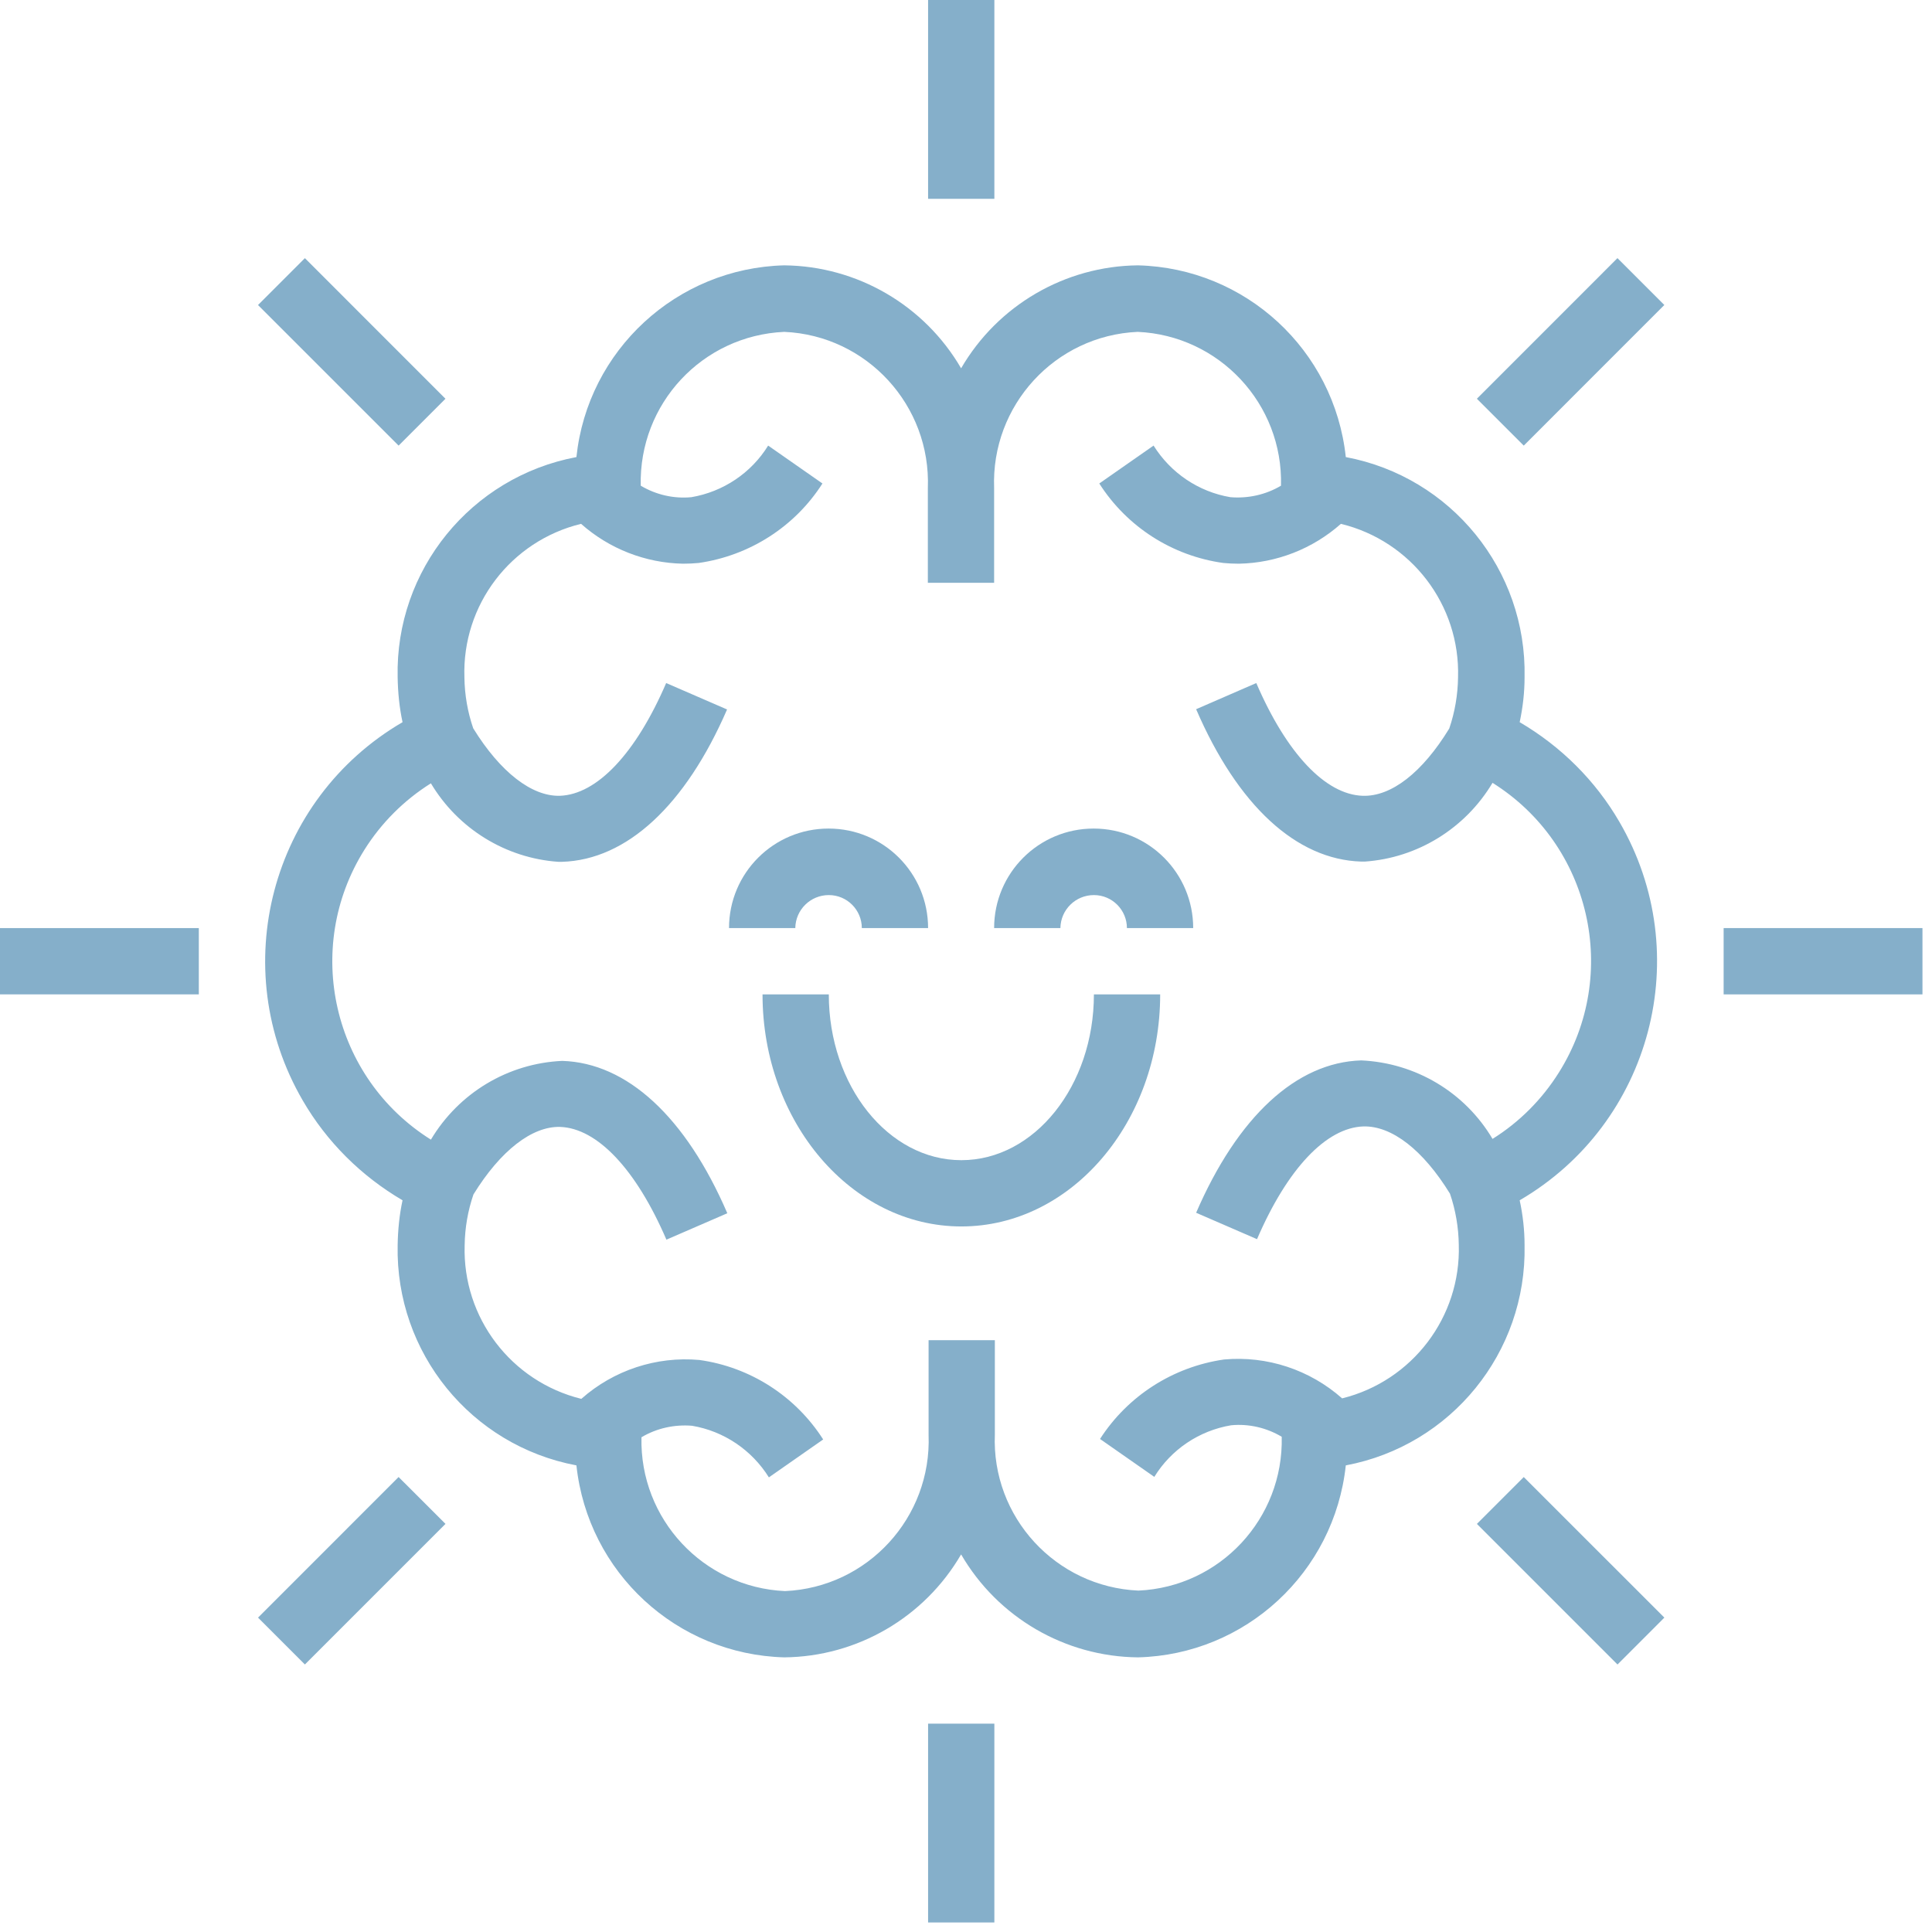 <svg width="79" height="79" viewBox="0 0 79 79" fill="none" xmlns="http://www.w3.org/2000/svg">
<g clip-path="url(#clip0)">
<path d="M23.76 21.42C24.91 22.44 26.39 23.02 27.93 23.05C28.14 23.05 28.36 23.04 28.57 23.02C30.65 22.72 32.5 21.54 33.63 19.77L31.41 18.22C30.72 19.34 29.57 20.11 28.27 20.33C27.55 20.4 26.82 20.23 26.2 19.86C26.12 16.51 28.72 13.72 32.07 13.57C35.45 13.72 38.07 16.58 37.94 19.96V23.83H40.65V19.96C40.52 16.58 43.14 13.72 46.52 13.57C49.86 13.72 52.47 16.52 52.38 19.86C51.76 20.23 51.03 20.39 50.31 20.33C49.01 20.11 47.87 19.34 47.17 18.22L44.95 19.77C46.08 21.54 47.93 22.73 50.02 23.02C50.23 23.04 50.44 23.05 50.66 23.05C52.2 23.02 53.68 22.44 54.83 21.42C57.71 22.12 59.71 24.74 59.62 27.7C59.61 28.41 59.49 29.12 59.26 29.79C58.16 31.59 56.89 32.58 55.72 32.54C54.2 32.49 52.61 30.81 51.37 27.93L48.91 29C50.61 32.94 53.01 35.15 55.66 35.23H55.81C57.97 35.08 59.92 33.87 61.03 32.01C65.05 34.53 66.27 39.84 63.74 43.86C63.05 44.96 62.12 45.89 61.03 46.57C59.9 44.66 57.88 43.46 55.66 43.36C53.01 43.44 50.61 45.66 48.91 49.59L51.4 50.67C52.64 47.79 54.23 46.11 55.75 46.06C56.91 46.03 58.19 47.02 59.29 48.81C59.52 49.48 59.64 50.19 59.65 50.9C59.74 53.85 57.75 56.47 54.88 57.18C53.56 56.01 51.81 55.43 50.05 55.59C47.97 55.89 46.12 57.07 44.98 58.84L47.2 60.39C47.89 59.27 49.03 58.5 50.34 58.28C51.06 58.21 51.79 58.38 52.41 58.75C52.49 62.09 49.89 64.89 46.55 65.04C43.17 64.89 40.54 62.03 40.68 58.65V54.8H37.97V58.67C38.1 62.05 35.48 64.91 32.1 65.06C28.76 64.91 26.15 62.11 26.23 58.77C26.85 58.4 27.58 58.24 28.3 58.3C29.6 58.52 30.74 59.29 31.44 60.41L33.66 58.86C32.53 57.09 30.68 55.9 28.6 55.61C26.84 55.45 25.09 56.03 23.77 57.2C20.9 56.49 18.91 53.88 19 50.92C19.01 50.21 19.13 49.51 19.36 48.84C20.47 47.04 21.76 46.05 22.9 46.08C24.42 46.13 26.01 47.81 27.25 50.69L29.74 49.61C28.04 45.67 25.64 43.46 22.99 43.38C20.77 43.48 18.76 44.69 17.62 46.6C13.6 44.08 12.38 38.77 14.9 34.75C15.59 33.65 16.52 32.72 17.62 32.03C18.73 33.89 20.68 35.09 22.83 35.24H22.98C25.63 35.16 28.03 32.93 29.73 29.01L27.24 27.93C26 30.81 24.41 32.49 22.89 32.54C21.75 32.57 20.46 31.58 19.35 29.78C19.12 29.11 19 28.41 18.99 27.7C18.89 24.73 20.89 22.12 23.76 21.42ZM16.46 29.53C11.06 32.68 9.24 39.6 12.38 45C13.36 46.69 14.77 48.09 16.46 49.08C16.33 49.68 16.27 50.3 16.26 50.92C16.17 55.31 19.26 59.11 23.57 59.92C24.04 64.3 27.67 67.65 32.07 67.77C35.05 67.74 37.8 66.14 39.3 63.56C40.8 66.14 43.55 67.74 46.53 67.77C50.93 67.66 54.56 64.3 55.03 59.92C59.34 59.11 62.43 55.3 62.34 50.92C62.34 50.3 62.27 49.68 62.14 49.08C67.54 45.93 69.36 39.01 66.22 33.61C65.24 31.92 63.83 30.52 62.14 29.53C62.27 28.92 62.34 28.31 62.34 27.69C62.43 23.31 59.34 19.5 55.03 18.69C54.56 14.31 50.93 10.96 46.53 10.85C43.55 10.88 40.8 12.48 39.3 15.06C37.8 12.48 35.05 10.88 32.07 10.85C27.67 10.96 24.03 14.32 23.57 18.69C19.26 19.5 16.16 23.31 16.26 27.69C16.27 28.31 16.33 28.93 16.46 29.53Z" fill="#85AFCA"/>
<path d="M40.66 0H37.95V8.13H40.66V0Z" fill="#85AFCA"/>
<path d="M40.66 70.48H37.95V78.61H40.66V70.48Z" fill="#85AFCA"/>
<path d="M78.61 37.95H70.48V40.66H78.61V37.95Z" fill="#85AFCA"/>
<path d="M8.13 37.95H0V40.66H8.13V37.95Z" fill="#85AFCA"/>
<path d="M66.138 10.555L60.39 16.305L62.307 18.221L68.055 12.471L66.138 10.555Z" fill="#85AFCA"/>
<path d="M16.299 60.396L10.551 66.145L12.467 68.061L18.216 62.312L16.299 60.396Z" fill="#85AFCA"/>
<path d="M62.307 60.397L60.391 62.313L66.14 68.062L68.056 66.145L62.307 60.397Z" fill="#85AFCA"/>
<path d="M12.467 10.556L10.55 12.473L16.299 18.221L18.215 16.305L12.467 10.556Z" fill="#85AFCA"/>
<path d="M33.89 36.6C34.64 36.6 35.24 37.21 35.24 37.95H37.95C37.95 35.7 36.13 33.88 33.88 33.88C31.63 33.88 29.81 35.7 29.81 37.95H32.52C32.53 37.2 33.14 36.6 33.89 36.6Z" fill="#85AFCA"/>
<path d="M44.73 36.6C45.48 36.6 46.08 37.21 46.08 37.95H48.79C48.79 35.7 46.97 33.88 44.72 33.88C42.47 33.88 40.65 35.7 40.65 37.95H43.36C43.37 37.2 43.98 36.6 44.73 36.6Z" fill="#85AFCA"/>
<path d="M33.89 40.66H31.18C31.18 45.89 34.83 50.15 39.31 50.15C43.8 50.15 47.44 45.89 47.44 40.66H44.73C44.73 44.4 42.3 47.44 39.31 47.44C36.32 47.44 33.89 44.4 33.89 40.66Z" fill="#85AFCA"/>
</g>
<defs>
<clipPath id="clip0">
<rect width="78.62" height="78.62" fill="white"/>
</clipPath>
</defs>
</svg>
